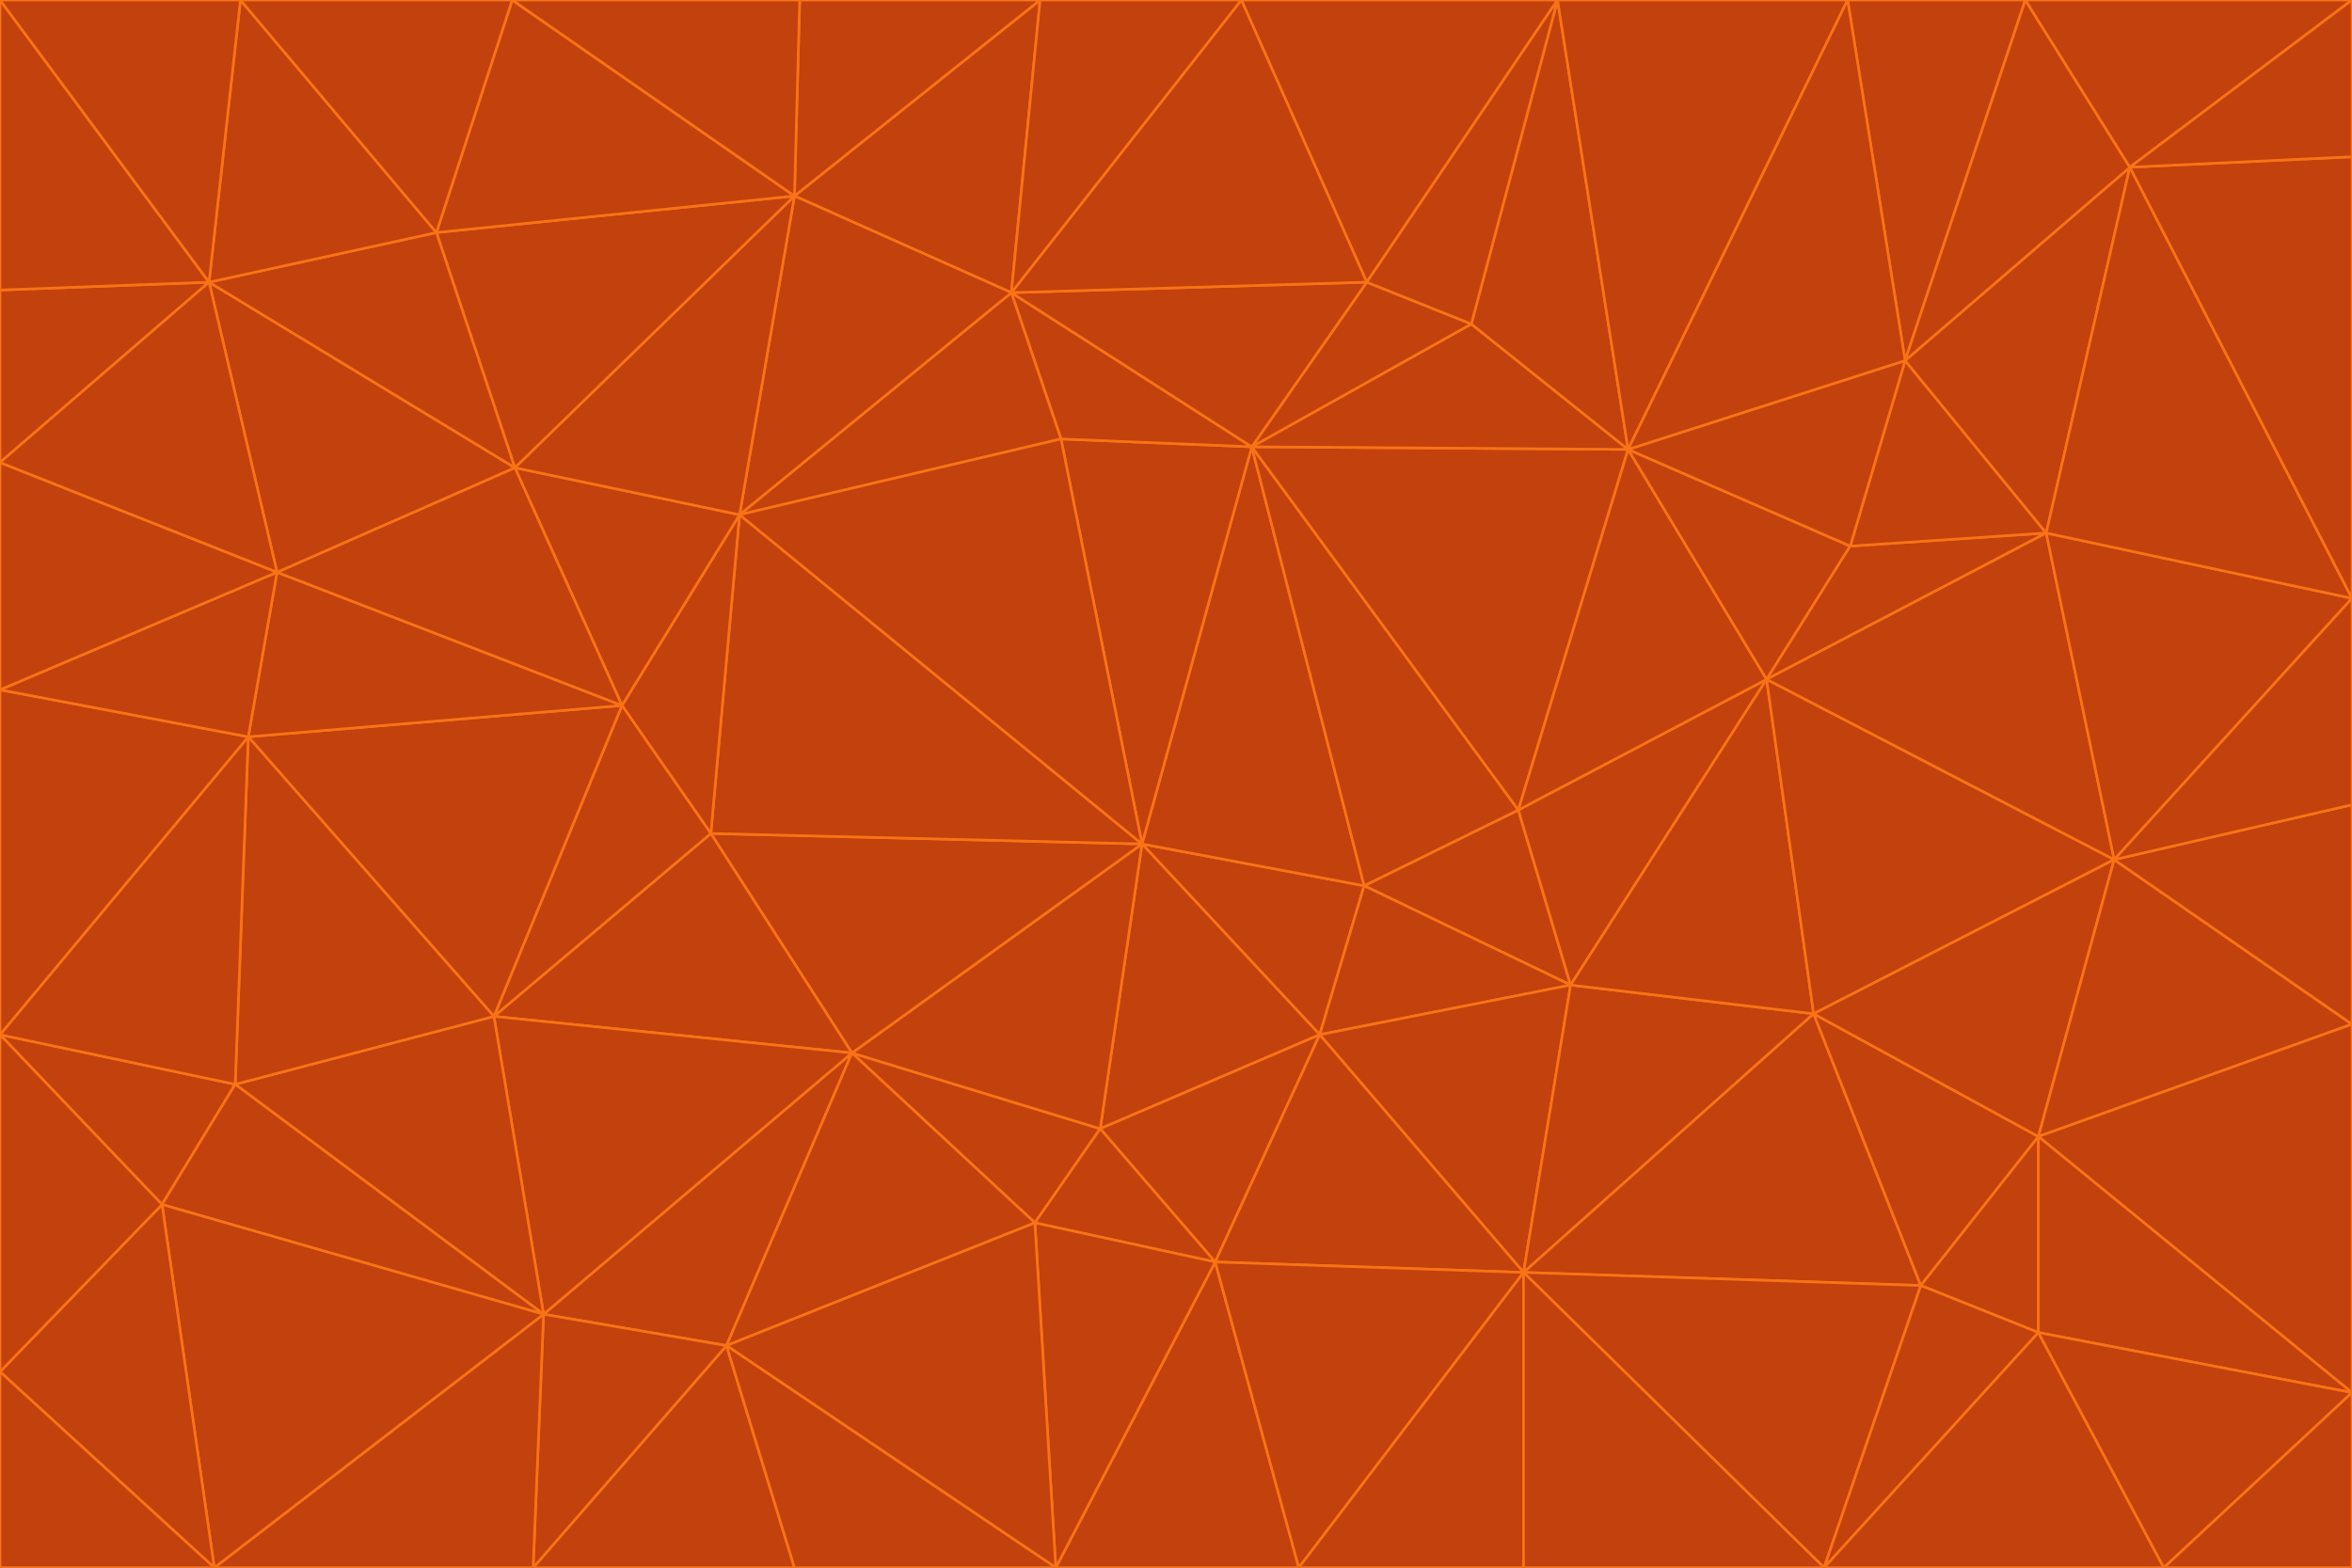 <svg id="visual" viewBox="0 0 900 600" width="900" height="600" xmlns="http://www.w3.org/2000/svg" xmlns:xlink="http://www.w3.org/1999/xlink" version="1.1"><g stroke-width="1" stroke-linejoin="bevel"><path d="M437 323L505 396L522 339Z" fill="#c2410c" stroke="#f97316"></path><path d="M437 323L421 432L505 396Z" fill="#c2410c" stroke="#f97316"></path><path d="M601 377L581 310L522 339Z" fill="#c2410c" stroke="#f97316"></path><path d="M522 339L479 171L437 323Z" fill="#c2410c" stroke="#f97316"></path><path d="M421 432L465 483L505 396Z" fill="#c2410c" stroke="#f97316"></path><path d="M505 396L601 377L522 339Z" fill="#c2410c" stroke="#f97316"></path><path d="M583 487L601 377L505 396Z" fill="#c2410c" stroke="#f97316"></path><path d="M326 403L396 468L421 432Z" fill="#c2410c" stroke="#f97316"></path><path d="M421 432L396 468L465 483Z" fill="#c2410c" stroke="#f97316"></path><path d="M437 323L326 403L421 432Z" fill="#c2410c" stroke="#f97316"></path><path d="M465 483L583 487L505 396Z" fill="#c2410c" stroke="#f97316"></path><path d="M581 310L479 171L522 339Z" fill="#c2410c" stroke="#f97316"></path><path d="M437 323L272 319L326 403Z" fill="#c2410c" stroke="#f97316"></path><path d="M479 171L406 168L437 323Z" fill="#c2410c" stroke="#f97316"></path><path d="M283 197L272 319L437 323Z" fill="#c2410c" stroke="#f97316"></path><path d="M583 487L694 388L601 377Z" fill="#c2410c" stroke="#f97316"></path><path d="M601 377L676 260L581 310Z" fill="#c2410c" stroke="#f97316"></path><path d="M581 310L623 172L479 171Z" fill="#c2410c" stroke="#f97316"></path><path d="M694 388L676 260L601 377Z" fill="#c2410c" stroke="#f97316"></path><path d="M676 260L623 172L581 310Z" fill="#c2410c" stroke="#f97316"></path><path d="M479 171L387 112L406 168Z" fill="#c2410c" stroke="#f97316"></path><path d="M404 600L497 600L465 483Z" fill="#c2410c" stroke="#f97316"></path><path d="M465 483L497 600L583 487Z" fill="#c2410c" stroke="#f97316"></path><path d="M583 487L735 492L694 388Z" fill="#c2410c" stroke="#f97316"></path><path d="M404 600L465 483L396 468Z" fill="#c2410c" stroke="#f97316"></path><path d="M623 172L563 124L479 171Z" fill="#c2410c" stroke="#f97316"></path><path d="M387 112L283 197L406 168Z" fill="#c2410c" stroke="#f97316"></path><path d="M406 168L283 197L437 323Z" fill="#c2410c" stroke="#f97316"></path><path d="M283 197L238 270L272 319Z" fill="#c2410c" stroke="#f97316"></path><path d="M208 503L278 515L326 403Z" fill="#c2410c" stroke="#f97316"></path><path d="M563 124L523 108L479 171Z" fill="#c2410c" stroke="#f97316"></path><path d="M189 389L326 403L272 319Z" fill="#c2410c" stroke="#f97316"></path><path d="M326 403L278 515L396 468Z" fill="#c2410c" stroke="#f97316"></path><path d="M278 515L404 600L396 468Z" fill="#c2410c" stroke="#f97316"></path><path d="M523 108L387 112L479 171Z" fill="#c2410c" stroke="#f97316"></path><path d="M497 600L583 600L583 487Z" fill="#c2410c" stroke="#f97316"></path><path d="M676 260L708 209L623 172Z" fill="#c2410c" stroke="#f97316"></path><path d="M623 172L596 0L563 124Z" fill="#c2410c" stroke="#f97316"></path><path d="M783 204L708 209L676 260Z" fill="#c2410c" stroke="#f97316"></path><path d="M238 270L189 389L272 319Z" fill="#c2410c" stroke="#f97316"></path><path d="M698 600L735 492L583 487Z" fill="#c2410c" stroke="#f97316"></path><path d="M694 388L809 329L676 260Z" fill="#c2410c" stroke="#f97316"></path><path d="M204 600L304 600L278 515Z" fill="#c2410c" stroke="#f97316"></path><path d="M278 515L304 600L404 600Z" fill="#c2410c" stroke="#f97316"></path><path d="M189 389L208 503L326 403Z" fill="#c2410c" stroke="#f97316"></path><path d="M735 492L780 435L694 388Z" fill="#c2410c" stroke="#f97316"></path><path d="M398 0L304 75L387 112Z" fill="#c2410c" stroke="#f97316"></path><path d="M387 112L304 75L283 197Z" fill="#c2410c" stroke="#f97316"></path><path d="M283 197L197 179L238 270Z" fill="#c2410c" stroke="#f97316"></path><path d="M238 270L95 282L189 389Z" fill="#c2410c" stroke="#f97316"></path><path d="M304 75L197 179L283 197Z" fill="#c2410c" stroke="#f97316"></path><path d="M583 600L698 600L583 487Z" fill="#c2410c" stroke="#f97316"></path><path d="M735 492L780 510L780 435Z" fill="#c2410c" stroke="#f97316"></path><path d="M783 204L729 138L708 209Z" fill="#c2410c" stroke="#f97316"></path><path d="M708 209L729 138L623 172Z" fill="#c2410c" stroke="#f97316"></path><path d="M596 0L475 0L523 108Z" fill="#c2410c" stroke="#f97316"></path><path d="M523 108L475 0L387 112Z" fill="#c2410c" stroke="#f97316"></path><path d="M780 435L809 329L694 388Z" fill="#c2410c" stroke="#f97316"></path><path d="M698 600L780 510L735 492Z" fill="#c2410c" stroke="#f97316"></path><path d="M780 435L900 392L809 329Z" fill="#c2410c" stroke="#f97316"></path><path d="M809 329L783 204L676 260Z" fill="#c2410c" stroke="#f97316"></path><path d="M596 0L523 108L563 124Z" fill="#c2410c" stroke="#f97316"></path><path d="M475 0L398 0L387 112Z" fill="#c2410c" stroke="#f97316"></path><path d="M208 503L204 600L278 515Z" fill="#c2410c" stroke="#f97316"></path><path d="M82 600L204 600L208 503Z" fill="#c2410c" stroke="#f97316"></path><path d="M707 0L596 0L623 172Z" fill="#c2410c" stroke="#f97316"></path><path d="M106 219L95 282L238 270Z" fill="#c2410c" stroke="#f97316"></path><path d="M189 389L90 415L208 503Z" fill="#c2410c" stroke="#f97316"></path><path d="M95 282L90 415L189 389Z" fill="#c2410c" stroke="#f97316"></path><path d="M197 179L106 219L238 270Z" fill="#c2410c" stroke="#f97316"></path><path d="M80 108L106 219L197 179Z" fill="#c2410c" stroke="#f97316"></path><path d="M167 89L197 179L304 75Z" fill="#c2410c" stroke="#f97316"></path><path d="M398 0L306 0L304 75Z" fill="#c2410c" stroke="#f97316"></path><path d="M196 0L167 89L304 75Z" fill="#c2410c" stroke="#f97316"></path><path d="M775 0L707 0L729 138Z" fill="#c2410c" stroke="#f97316"></path><path d="M729 138L707 0L623 172Z" fill="#c2410c" stroke="#f97316"></path><path d="M0 396L62 461L90 415Z" fill="#c2410c" stroke="#f97316"></path><path d="M90 415L62 461L208 503Z" fill="#c2410c" stroke="#f97316"></path><path d="M0 396L90 415L95 282Z" fill="#c2410c" stroke="#f97316"></path><path d="M900 533L900 392L780 435Z" fill="#c2410c" stroke="#f97316"></path><path d="M809 329L900 229L783 204Z" fill="#c2410c" stroke="#f97316"></path><path d="M783 204L815 64L729 138Z" fill="#c2410c" stroke="#f97316"></path><path d="M900 533L780 435L780 510Z" fill="#c2410c" stroke="#f97316"></path><path d="M900 392L900 308L809 329Z" fill="#c2410c" stroke="#f97316"></path><path d="M698 600L828 600L780 510Z" fill="#c2410c" stroke="#f97316"></path><path d="M900 308L900 229L809 329Z" fill="#c2410c" stroke="#f97316"></path><path d="M900 229L815 64L783 204Z" fill="#c2410c" stroke="#f97316"></path><path d="M306 0L196 0L304 75Z" fill="#c2410c" stroke="#f97316"></path><path d="M167 89L80 108L197 179Z" fill="#c2410c" stroke="#f97316"></path><path d="M828 600L900 533L780 510Z" fill="#c2410c" stroke="#f97316"></path><path d="M62 461L82 600L208 503Z" fill="#c2410c" stroke="#f97316"></path><path d="M815 64L775 0L729 138Z" fill="#c2410c" stroke="#f97316"></path><path d="M92 0L80 108L167 89Z" fill="#c2410c" stroke="#f97316"></path><path d="M0 264L0 396L95 282Z" fill="#c2410c" stroke="#f97316"></path><path d="M0 264L95 282L106 219Z" fill="#c2410c" stroke="#f97316"></path><path d="M62 461L0 525L82 600Z" fill="#c2410c" stroke="#f97316"></path><path d="M0 177L0 264L106 219Z" fill="#c2410c" stroke="#f97316"></path><path d="M828 600L900 600L900 533Z" fill="#c2410c" stroke="#f97316"></path><path d="M0 396L0 525L62 461Z" fill="#c2410c" stroke="#f97316"></path><path d="M0 111L0 177L80 108Z" fill="#c2410c" stroke="#f97316"></path><path d="M80 108L0 177L106 219Z" fill="#c2410c" stroke="#f97316"></path><path d="M900 229L900 60L815 64Z" fill="#c2410c" stroke="#f97316"></path><path d="M815 64L900 0L775 0Z" fill="#c2410c" stroke="#f97316"></path><path d="M196 0L92 0L167 89Z" fill="#c2410c" stroke="#f97316"></path><path d="M0 525L0 600L82 600Z" fill="#c2410c" stroke="#f97316"></path><path d="M0 0L0 111L80 108Z" fill="#c2410c" stroke="#f97316"></path><path d="M900 60L900 0L815 64Z" fill="#c2410c" stroke="#f97316"></path><path d="M92 0L0 0L80 108Z" fill="#c2410c" stroke="#f97316"></path></g></svg>